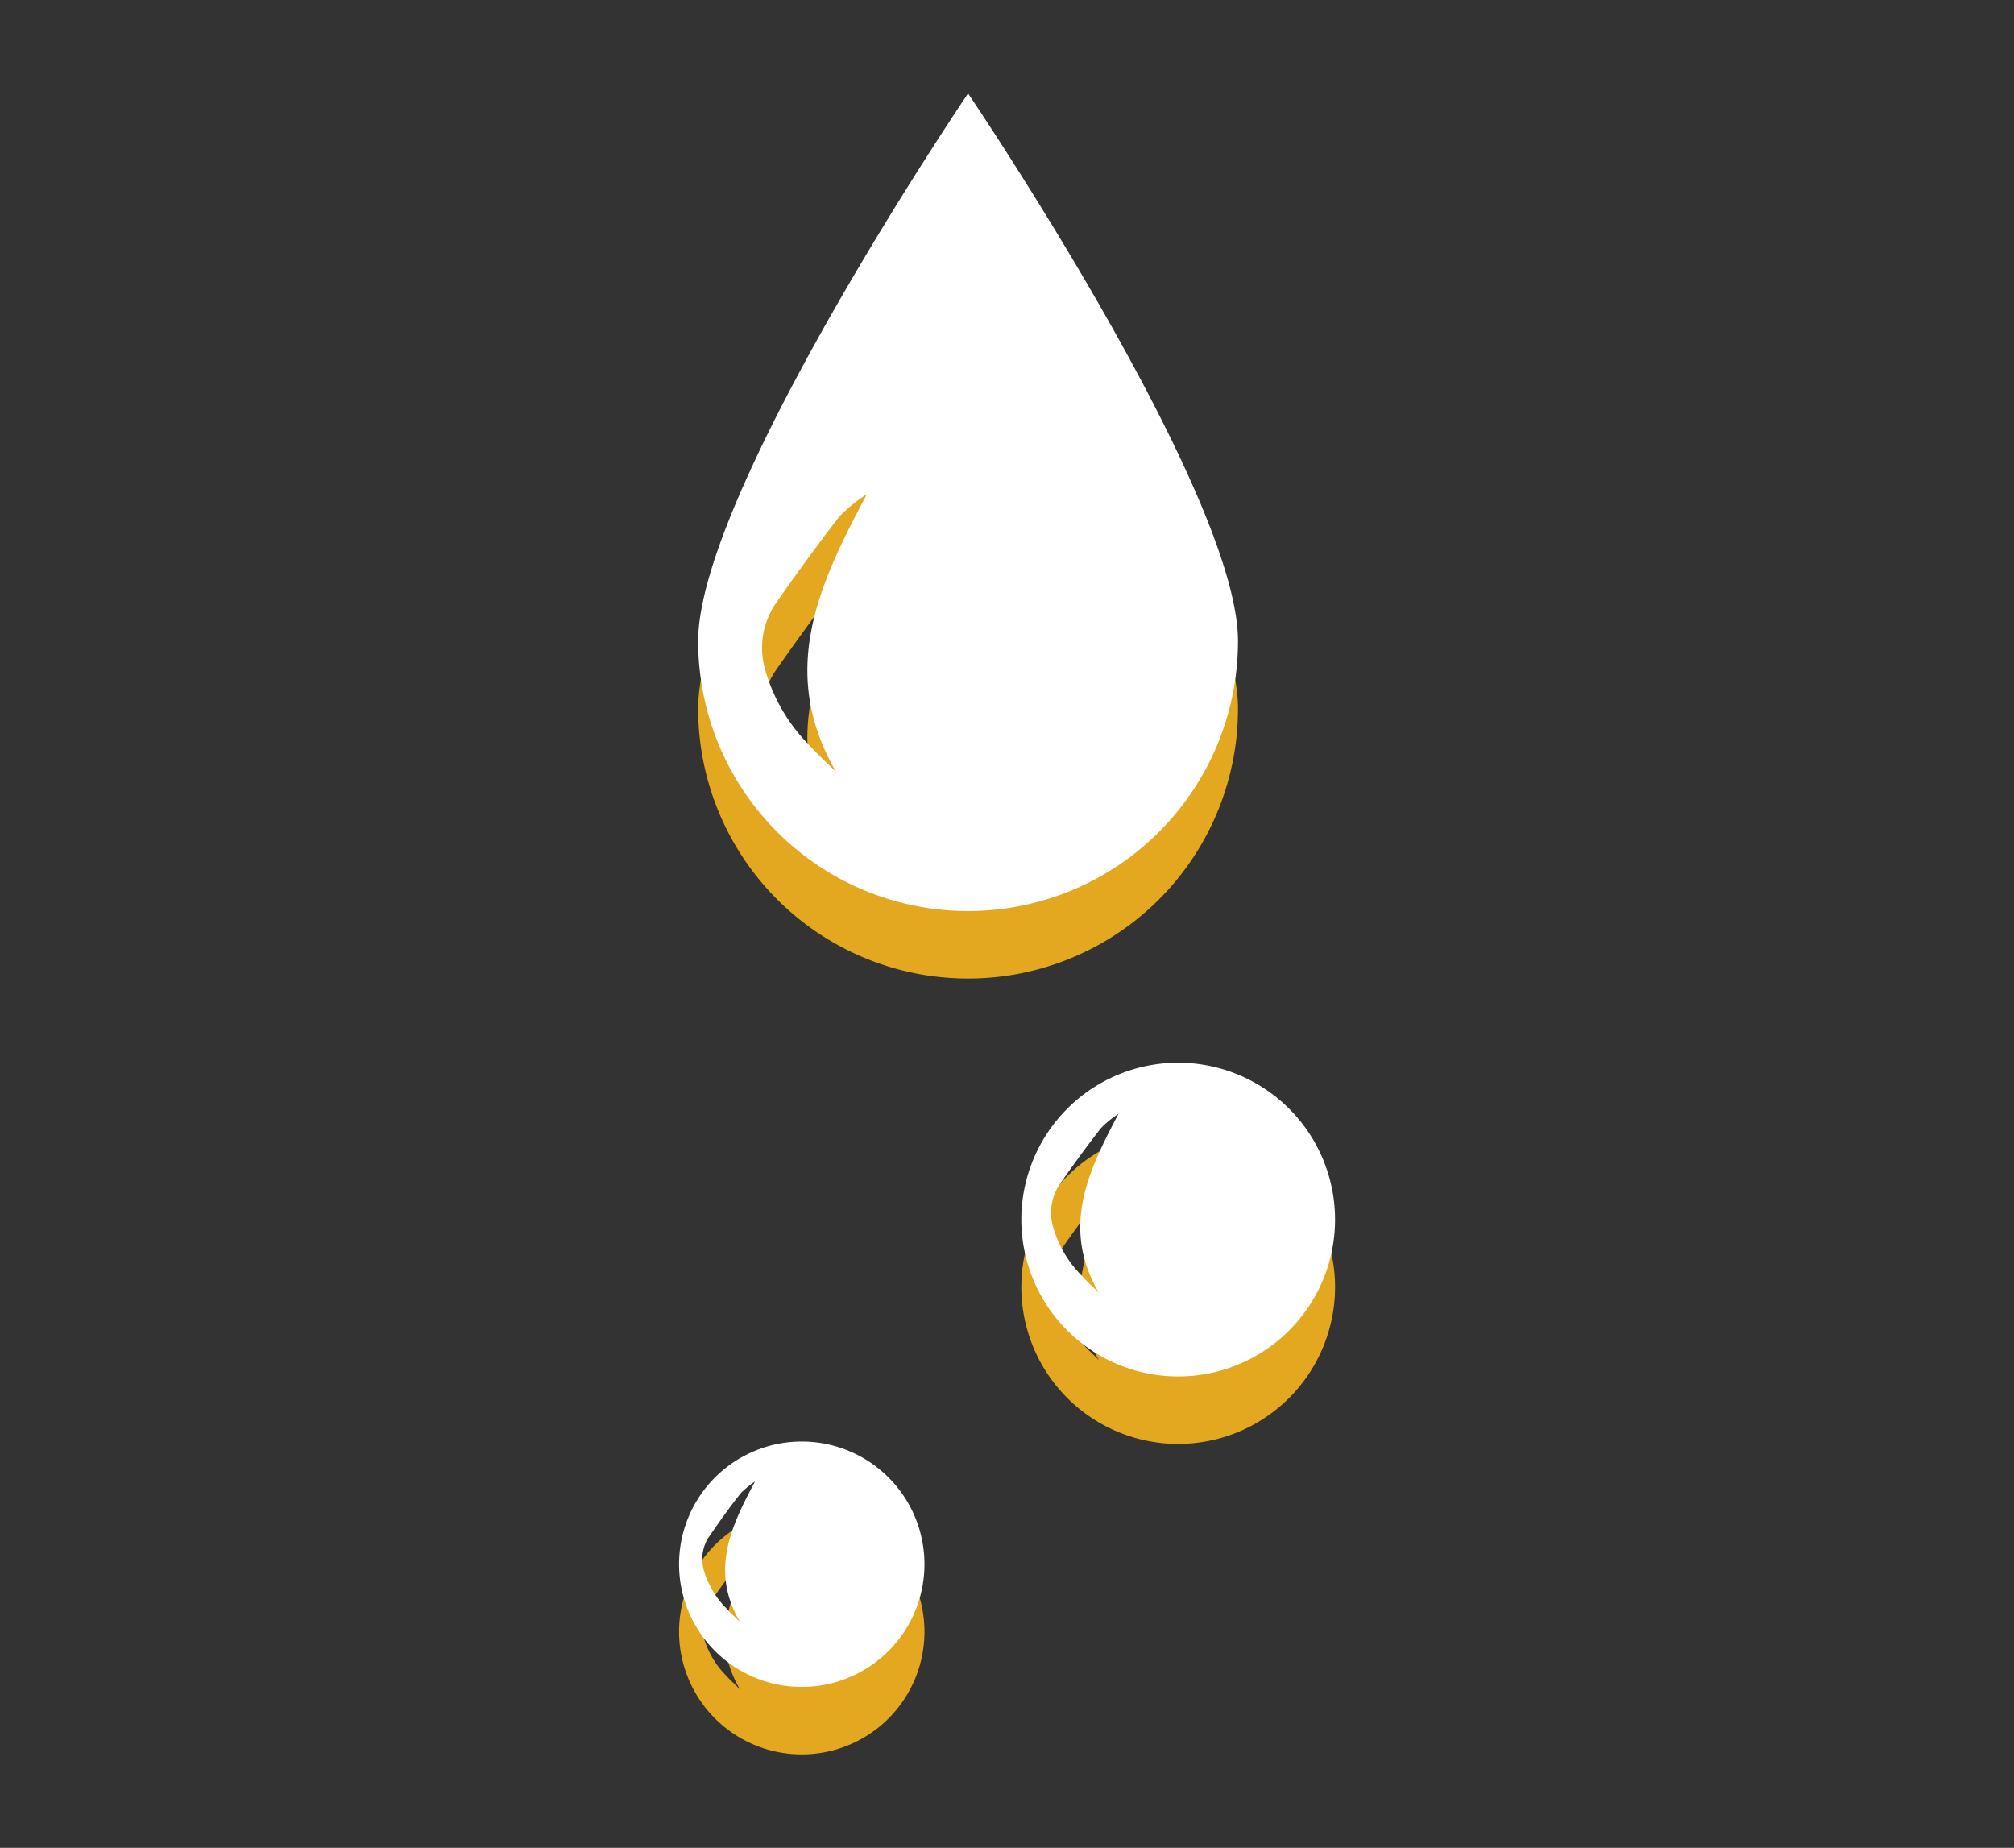 <svg id="Layer_1" data-name="Layer 1" xmlns="http://www.w3.org/2000/svg" viewBox="0 0 194 178"><rect x="0" y="0" width="194" height="178" fill="#333333" stroke="none"/><defs><style>.cls-1{fill:#e4a720;}.cls-2{fill:#fff;}</style></defs><title>Liven Icons2</title><path class="cls-1" d="M93.25,15.5s-26,38.4-26,52.76a26,26,0,1,0,52,0C119.26,53.9,93.25,15.5,93.25,15.5ZM80.54,80.87c-0.88-.87-1.79-1.69-2.61-2.6A16.82,16.82,0,0,1,73.7,71a7.58,7.58,0,0,1,.94-6.29q3-4.33,6.2-8.48a15.1,15.1,0,0,1,2.65-2.15C78.93,62.72,74.88,71.12,80.54,80.87Z"/><path class="cls-1" d="M113.49,108.87A15.11,15.11,0,1,0,128.6,124,15.11,15.11,0,0,0,113.49,108.87ZM105.84,131c-0.56-.56-1.15-1.09-1.68-1.68a10.76,10.76,0,0,1-2.72-4.65,4.89,4.89,0,0,1,.6-4.05q1.92-2.79,4-5.46a9.76,9.76,0,0,1,1.7-1.39C104.81,119.34,102.19,124.75,105.84,131Z"/><path class="cls-1" d="M77.23,145.36a11.82,11.82,0,1,0,11.82,11.82A11.82,11.82,0,0,0,77.23,145.36Zm-6,17.33c-0.44-.44-0.9-0.85-1.31-1.31a8.56,8.56,0,0,1-2.13-3.64,3.87,3.87,0,0,1,.48-3.17c1-1.45,2-2.88,3.12-4.27a8.29,8.29,0,0,1,1.34-1.09C70.43,153.55,68.39,157.77,71.25,162.69Z"/><path class="cls-2" d="M93.25,9s-26,38.4-26,52.76a26,26,0,1,0,52,0C119.26,47.4,93.25,9,93.25,9ZM80.54,74.36c-0.88-.87-1.79-1.69-2.61-2.6a16.82,16.82,0,0,1-4.22-7.23,7.58,7.58,0,0,1,.94-6.29q3-4.33,6.2-8.48a15.11,15.11,0,0,1,2.65-2.15C78.93,56.22,74.88,64.61,80.54,74.36Z"/><path class="cls-2" d="M113.49,102.37a15.11,15.11,0,1,0,15.11,15.11A15.11,15.11,0,0,0,113.49,102.37Zm-7.65,22.15c-0.56-.56-1.15-1.09-1.68-1.68a10.76,10.76,0,0,1-2.72-4.65,4.89,4.89,0,0,1,.6-4.05q1.92-2.79,4-5.46a9.76,9.76,0,0,1,1.7-1.39C104.81,112.84,102.19,118.24,105.84,124.52Z"/><path class="cls-2" d="M77.23,138.86a11.82,11.82,0,1,0,11.82,11.82A11.82,11.82,0,0,0,77.23,138.86Zm-6,17.33c-0.44-.44-0.9-0.85-1.31-1.31a8.56,8.56,0,0,1-2.13-3.64,3.87,3.87,0,0,1,.48-3.17c1-1.45,2-2.88,3.12-4.27a8.29,8.29,0,0,1,1.34-1.09C70.43,147,68.39,151.27,71.25,156.19Z"/></svg>